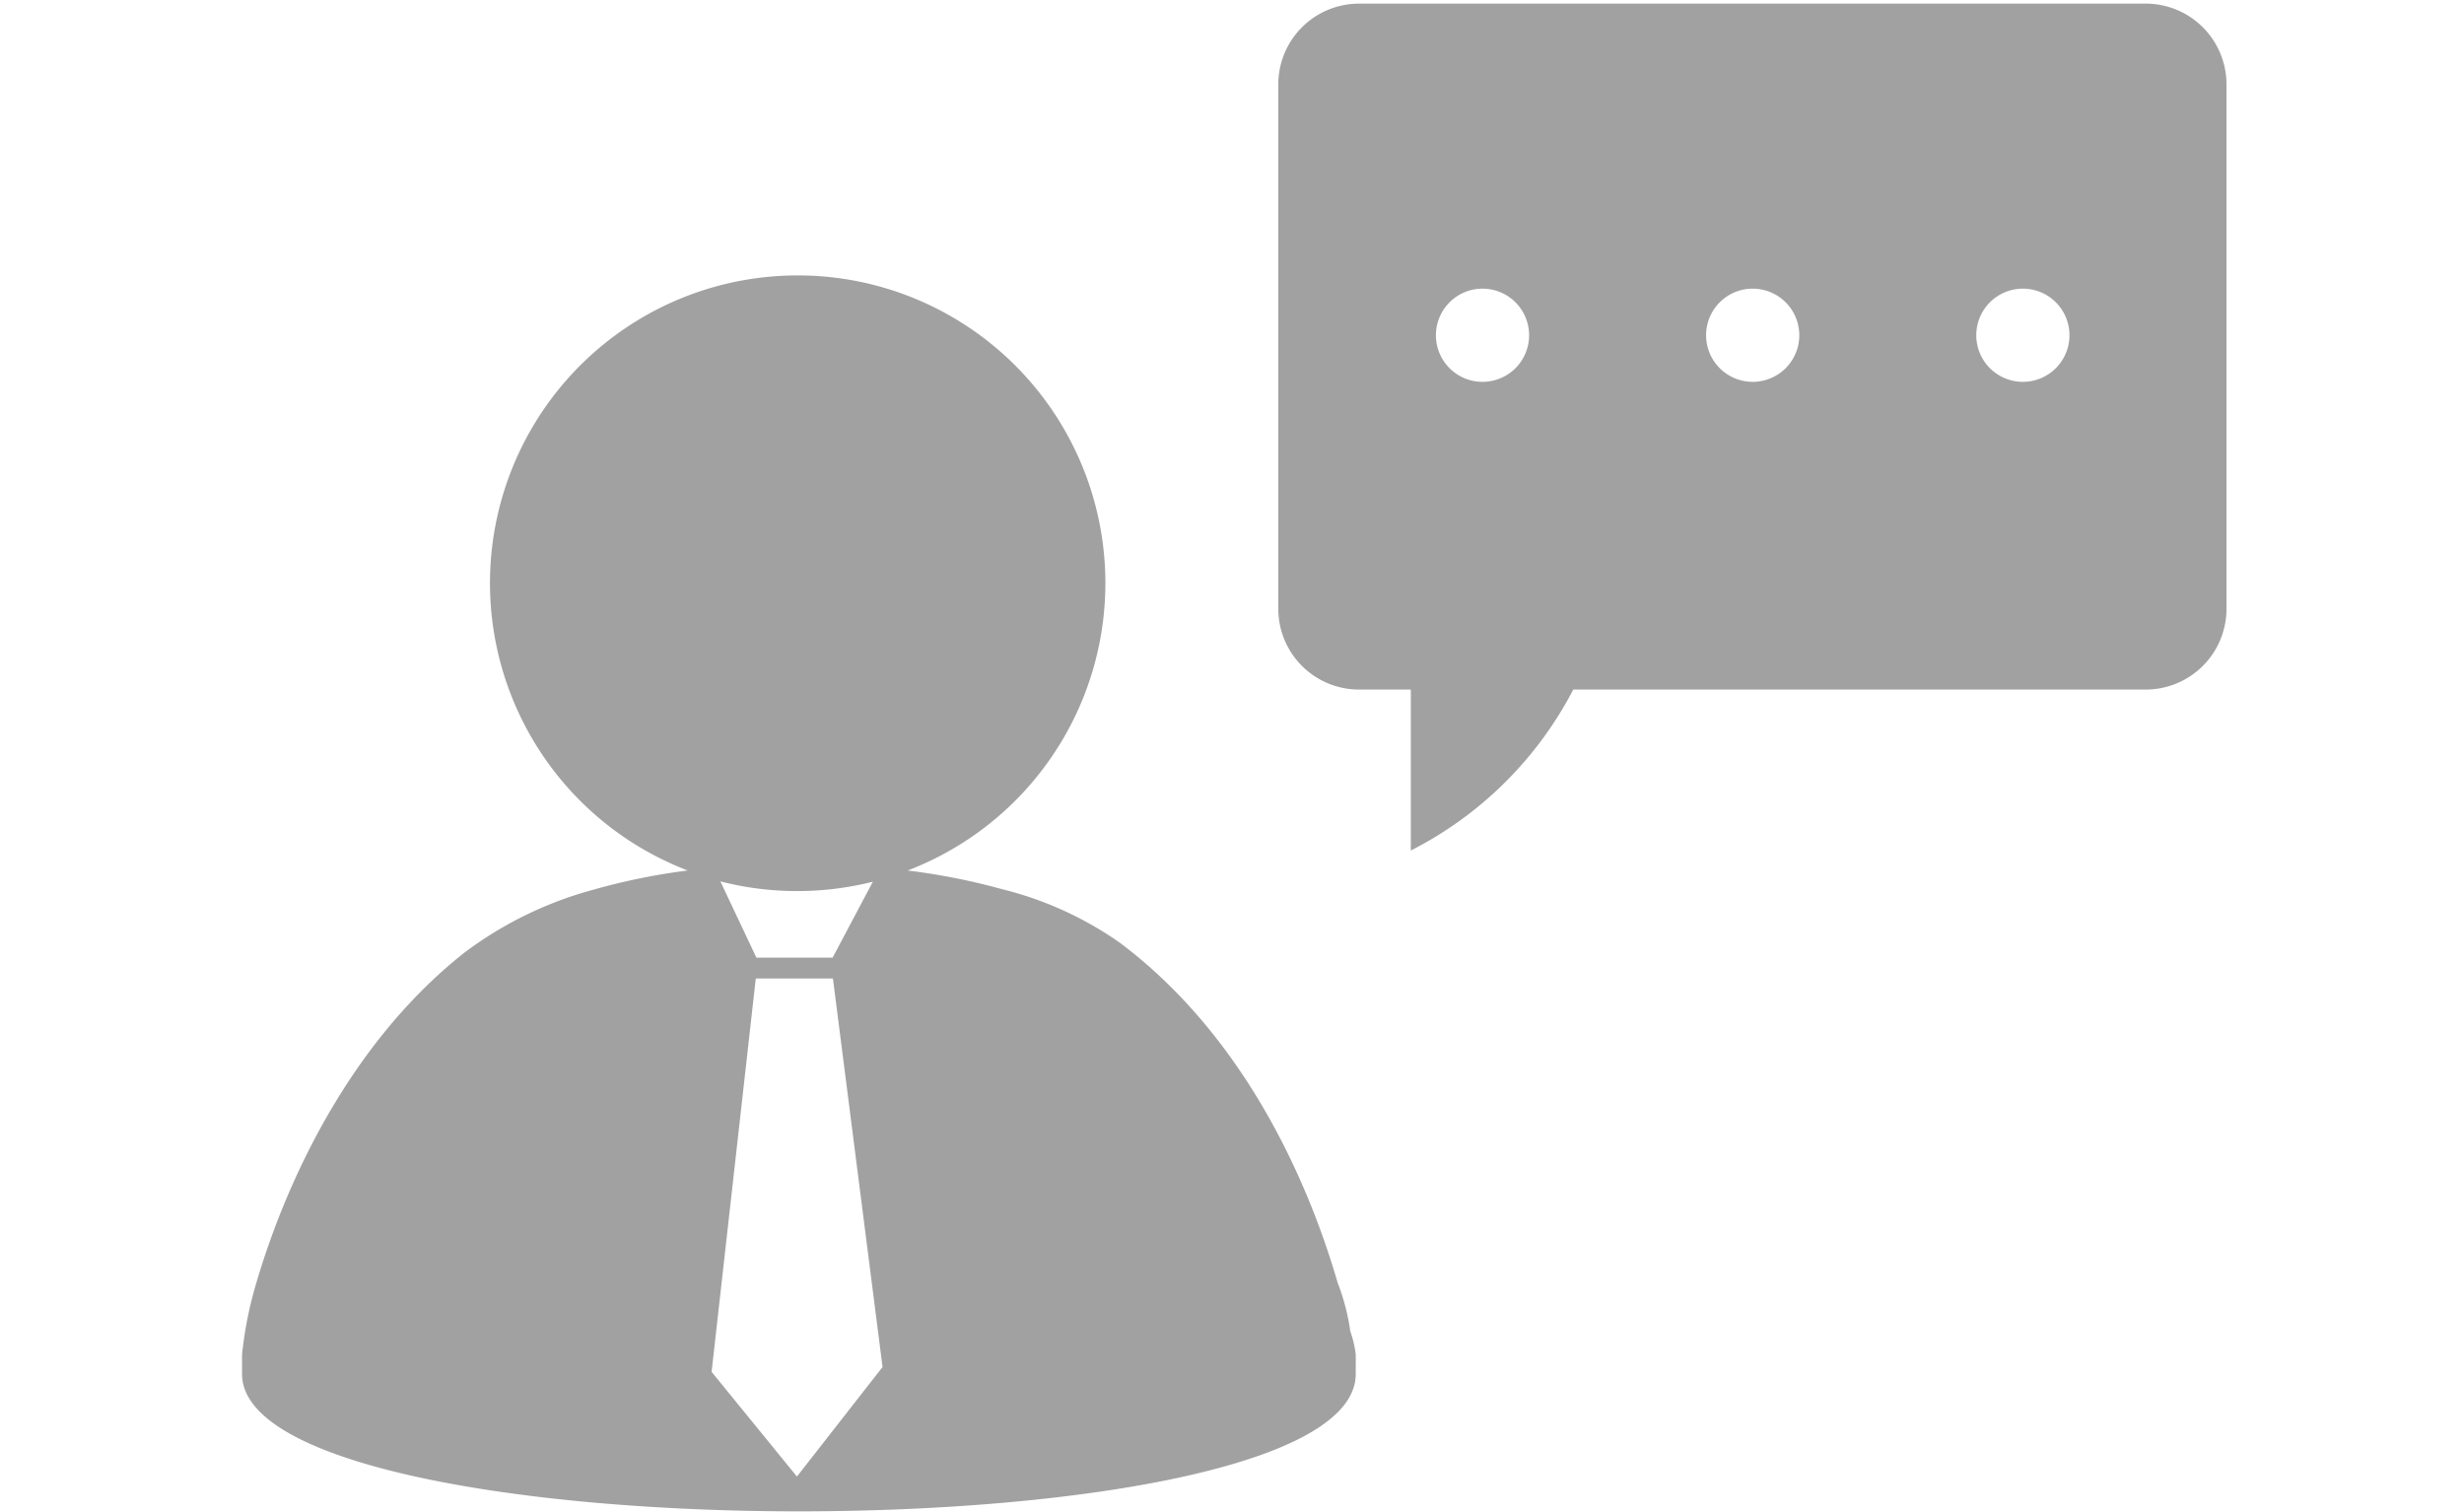 <svg id="Mode_Isolation" data-name="Mode Isolation" xmlns="http://www.w3.org/2000/svg" viewBox="0 0 81.44 49.96"><defs><style>.cls-1{fill:#a1a1a1;}</style></defs><title>02_PAROLES_EXPERTS</title><path class="cls-1" d="M44.63,44a7.15,7.15,0,0,0-.42-1.61h0c-.87-3-2.9-8-7.18-11.22a11.58,11.58,0,0,0-3.9-1.78A21.55,21.55,0,0,0,30,28.77a10.17,10.17,0,1,0-7.27,0,21,21,0,0,0-3.1.63,12.49,12.49,0,0,0-4.3,2.1c-4,3.17-6,8-6.84,10.84A12.82,12.82,0,0,0,8,44.77c0,.22,0,.43,0,.64,0,3,9.2,4.54,18.4,4.54h0c9.2,0,18.41-1.51,18.41-4.54,0-.21,0-.43,0-.64A3.42,3.42,0,0,0,44.63,44ZM26.34,29.45a10.19,10.19,0,0,0,2.51-.31l-1.33,2.51H25l-1.19-2.52A10.18,10.18,0,0,0,26.34,29.45Zm0,19.35-2.82-3.46,1.46-13h2.55l1.64,12.84Z"/><path class="cls-1" d="M70.92.12h-26a2.67,2.67,0,0,0-2.67,2.67V20.12a2.67,2.67,0,0,0,2.67,2.67h1.71v5.32A12.37,12.37,0,0,0,52,22.79H70.92a2.67,2.67,0,0,0,2.67-2.67V2.79A2.67,2.67,0,0,0,70.92.12ZM49,12.62a1.54,1.54,0,1,1,1.54-1.54A1.54,1.54,0,0,1,49,12.62Zm8.93,0a1.54,1.54,0,1,1,1.54-1.54A1.54,1.54,0,0,1,57.91,12.62Zm8.93,0a1.54,1.54,0,1,1,1.54-1.54A1.54,1.54,0,0,1,66.84,12.62Z"/></svg>